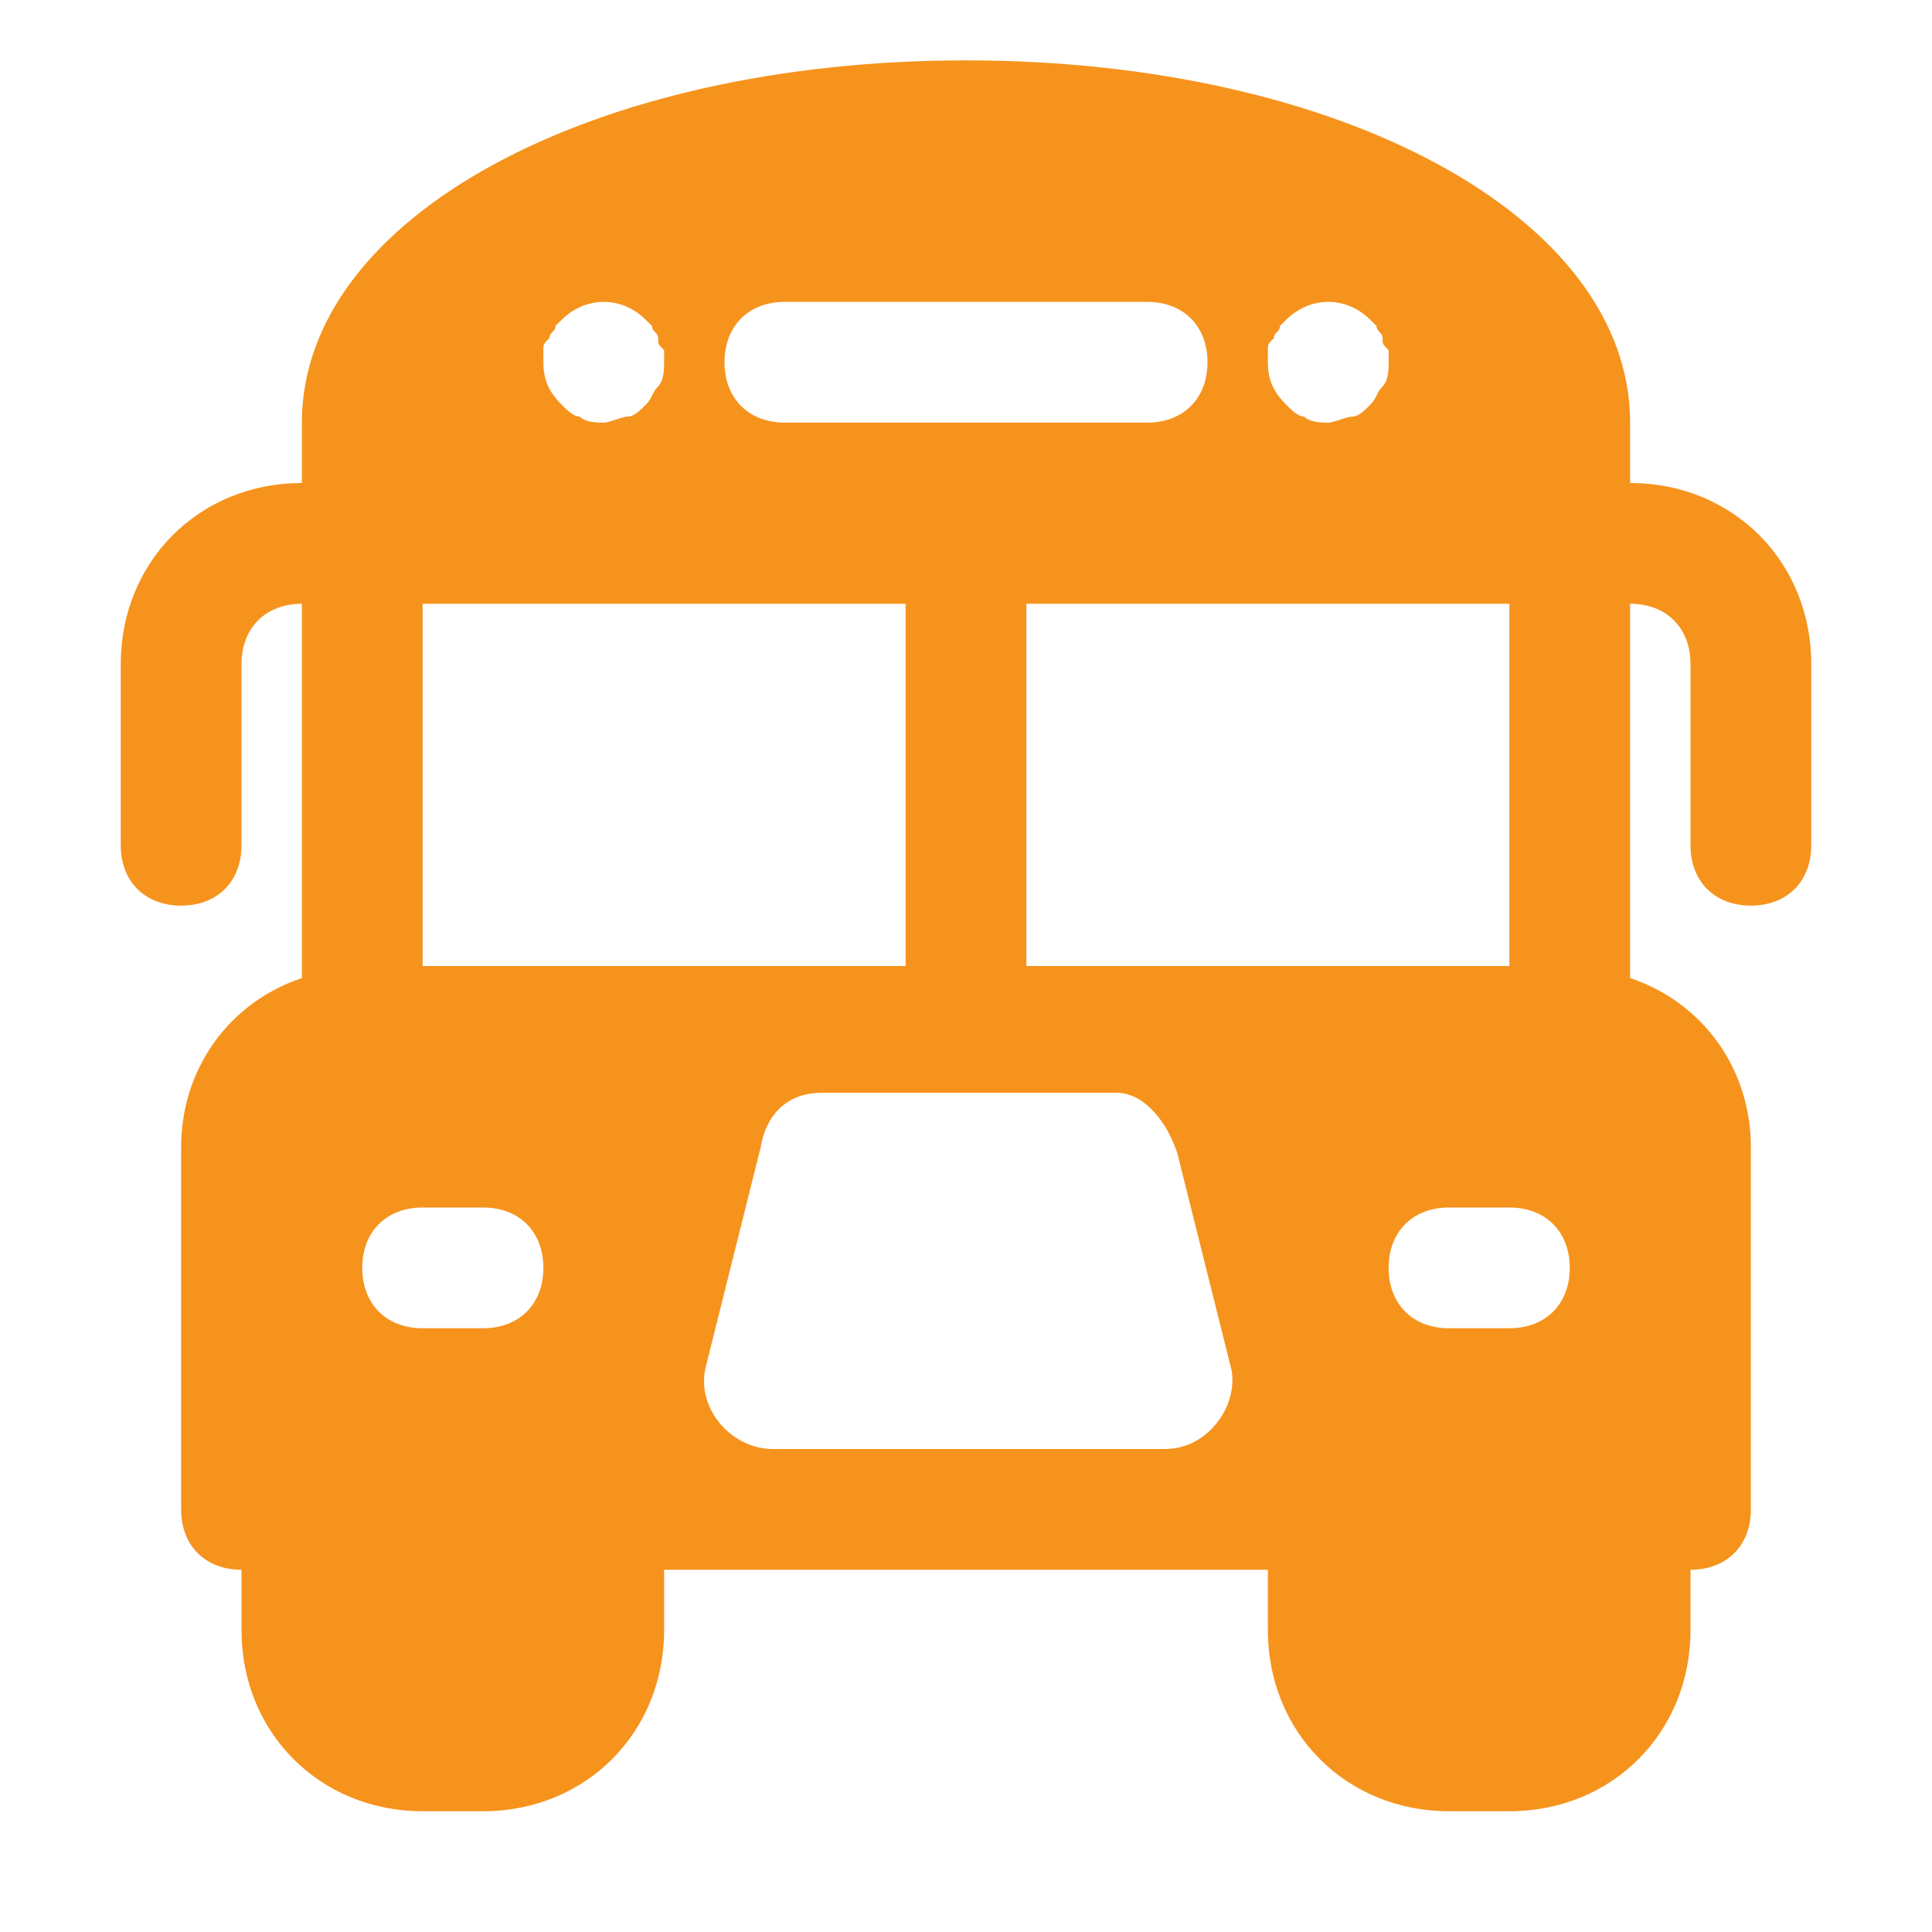 <?xml version="1.0" encoding="utf-8"?>

<!-- Uploaded to: SVG Repo, www.svgrepo.com, Generator: SVG Repo Mixer Tools -->
<svg height="800px" width="800px" version="1.1" id="Icons" xmlns="http://www.w3.org/2000/svg" xmlns:xlink="http://www.w3.org/1999/xlink" 
	 viewBox="0 0 32 32" xml:space="preserve" fill="#F6931D">
<style type="text/css">
	
</style>
<path d="M27,8V7c0-3.4-4.8-6-11-6S5,3.6,5,7v1c-1.7,0-3,1.3-3,3v3c0,0.6,0.4,1,1,1s1-0.4,1-1v-3c0-0.6,0.4-1,1-1v6.2
	c-1.2,0.4-2,1.5-2,2.8v6c0,0.6,0.4,1,1,1v1c0,1.7,1.3,3,3,3h1c1.7,0,3-1.3,3-3v-1h10v1c0,1.7,1.3,3,3,3h1c1.7,0,3-1.3,3-3v-1
	c0.6,0,1-0.4,1-1v-6c0-1.3-0.8-2.4-2-2.8V10c0.6,0,1,0.4,1,1v3c0,0.6,0.4,1,1,1s1-0.4,1-1v-3C30,9.3,28.7,8,27,8z M26,21
	c0,0.6-0.4,1-1,1h-1c-0.6,0-1-0.4-1-1s0.4-1,1-1h1C25.6,20,26,20.4,26,21z M25,16h-3h-3.6H17v-6h8V16z M21,5.8c0-0.1,0-0.1,0.1-0.2
	c0-0.1,0.1-0.1,0.1-0.2c0,0,0.1-0.1,0.1-0.1c0.4-0.4,1-0.4,1.4,0c0,0,0.1,0.1,0.1,0.1c0,0.1,0.1,0.1,0.1,0.2c0,0.1,0,0.1,0.1,0.2
	c0,0.1,0,0.1,0,0.2c0,0.1,0,0.3-0.1,0.4c-0.1,0.1-0.1,0.2-0.2,0.3c-0.1,0.1-0.2,0.2-0.3,0.2S22.1,7,22,7c-0.1,0-0.3,0-0.4-0.1
	c-0.1,0-0.2-0.1-0.3-0.2C21.1,6.5,21,6.3,21,6C21,5.9,21,5.9,21,5.8z M13,5h6c0.6,0,1,0.4,1,1s-0.4,1-1,1h-6c-0.6,0-1-0.4-1-1
	S12.4,5,13,5z M9,5.8c0-0.1,0-0.1,0.1-0.2c0-0.1,0.1-0.1,0.1-0.2c0,0,0.1-0.1,0.1-0.1c0.4-0.4,1-0.4,1.4,0c0,0,0.1,0.1,0.1,0.1
	c0,0.1,0.1,0.1,0.1,0.2c0,0.1,0,0.1,0.1,0.2c0,0.1,0,0.1,0,0.2c0,0.1,0,0.3-0.1,0.4c-0.1,0.1-0.1,0.2-0.2,0.3
	c-0.1,0.1-0.2,0.2-0.3,0.2S10.1,7,10,7C9.9,7,9.7,7,9.6,6.9c-0.1,0-0.2-0.1-0.3-0.2C9.1,6.5,9,6.3,9,6C9,5.9,9,5.9,9,5.8z M7,10h8v6
	h-1.4H10H7V10z M7,20h1c0.6,0,1,0.4,1,1s-0.4,1-1,1H7c-0.6,0-1-0.4-1-1S6.4,20,7,20z M19.3,24h-6.5c-0.7,0-1.3-0.7-1.1-1.4l0.9-3.6
	c0.1-0.6,0.5-0.9,1-0.9h4.9c0.4,0,0.8,0.4,1,1l0.9,3.6C20.5,23.3,20,24,19.3,24z"/>
</svg>